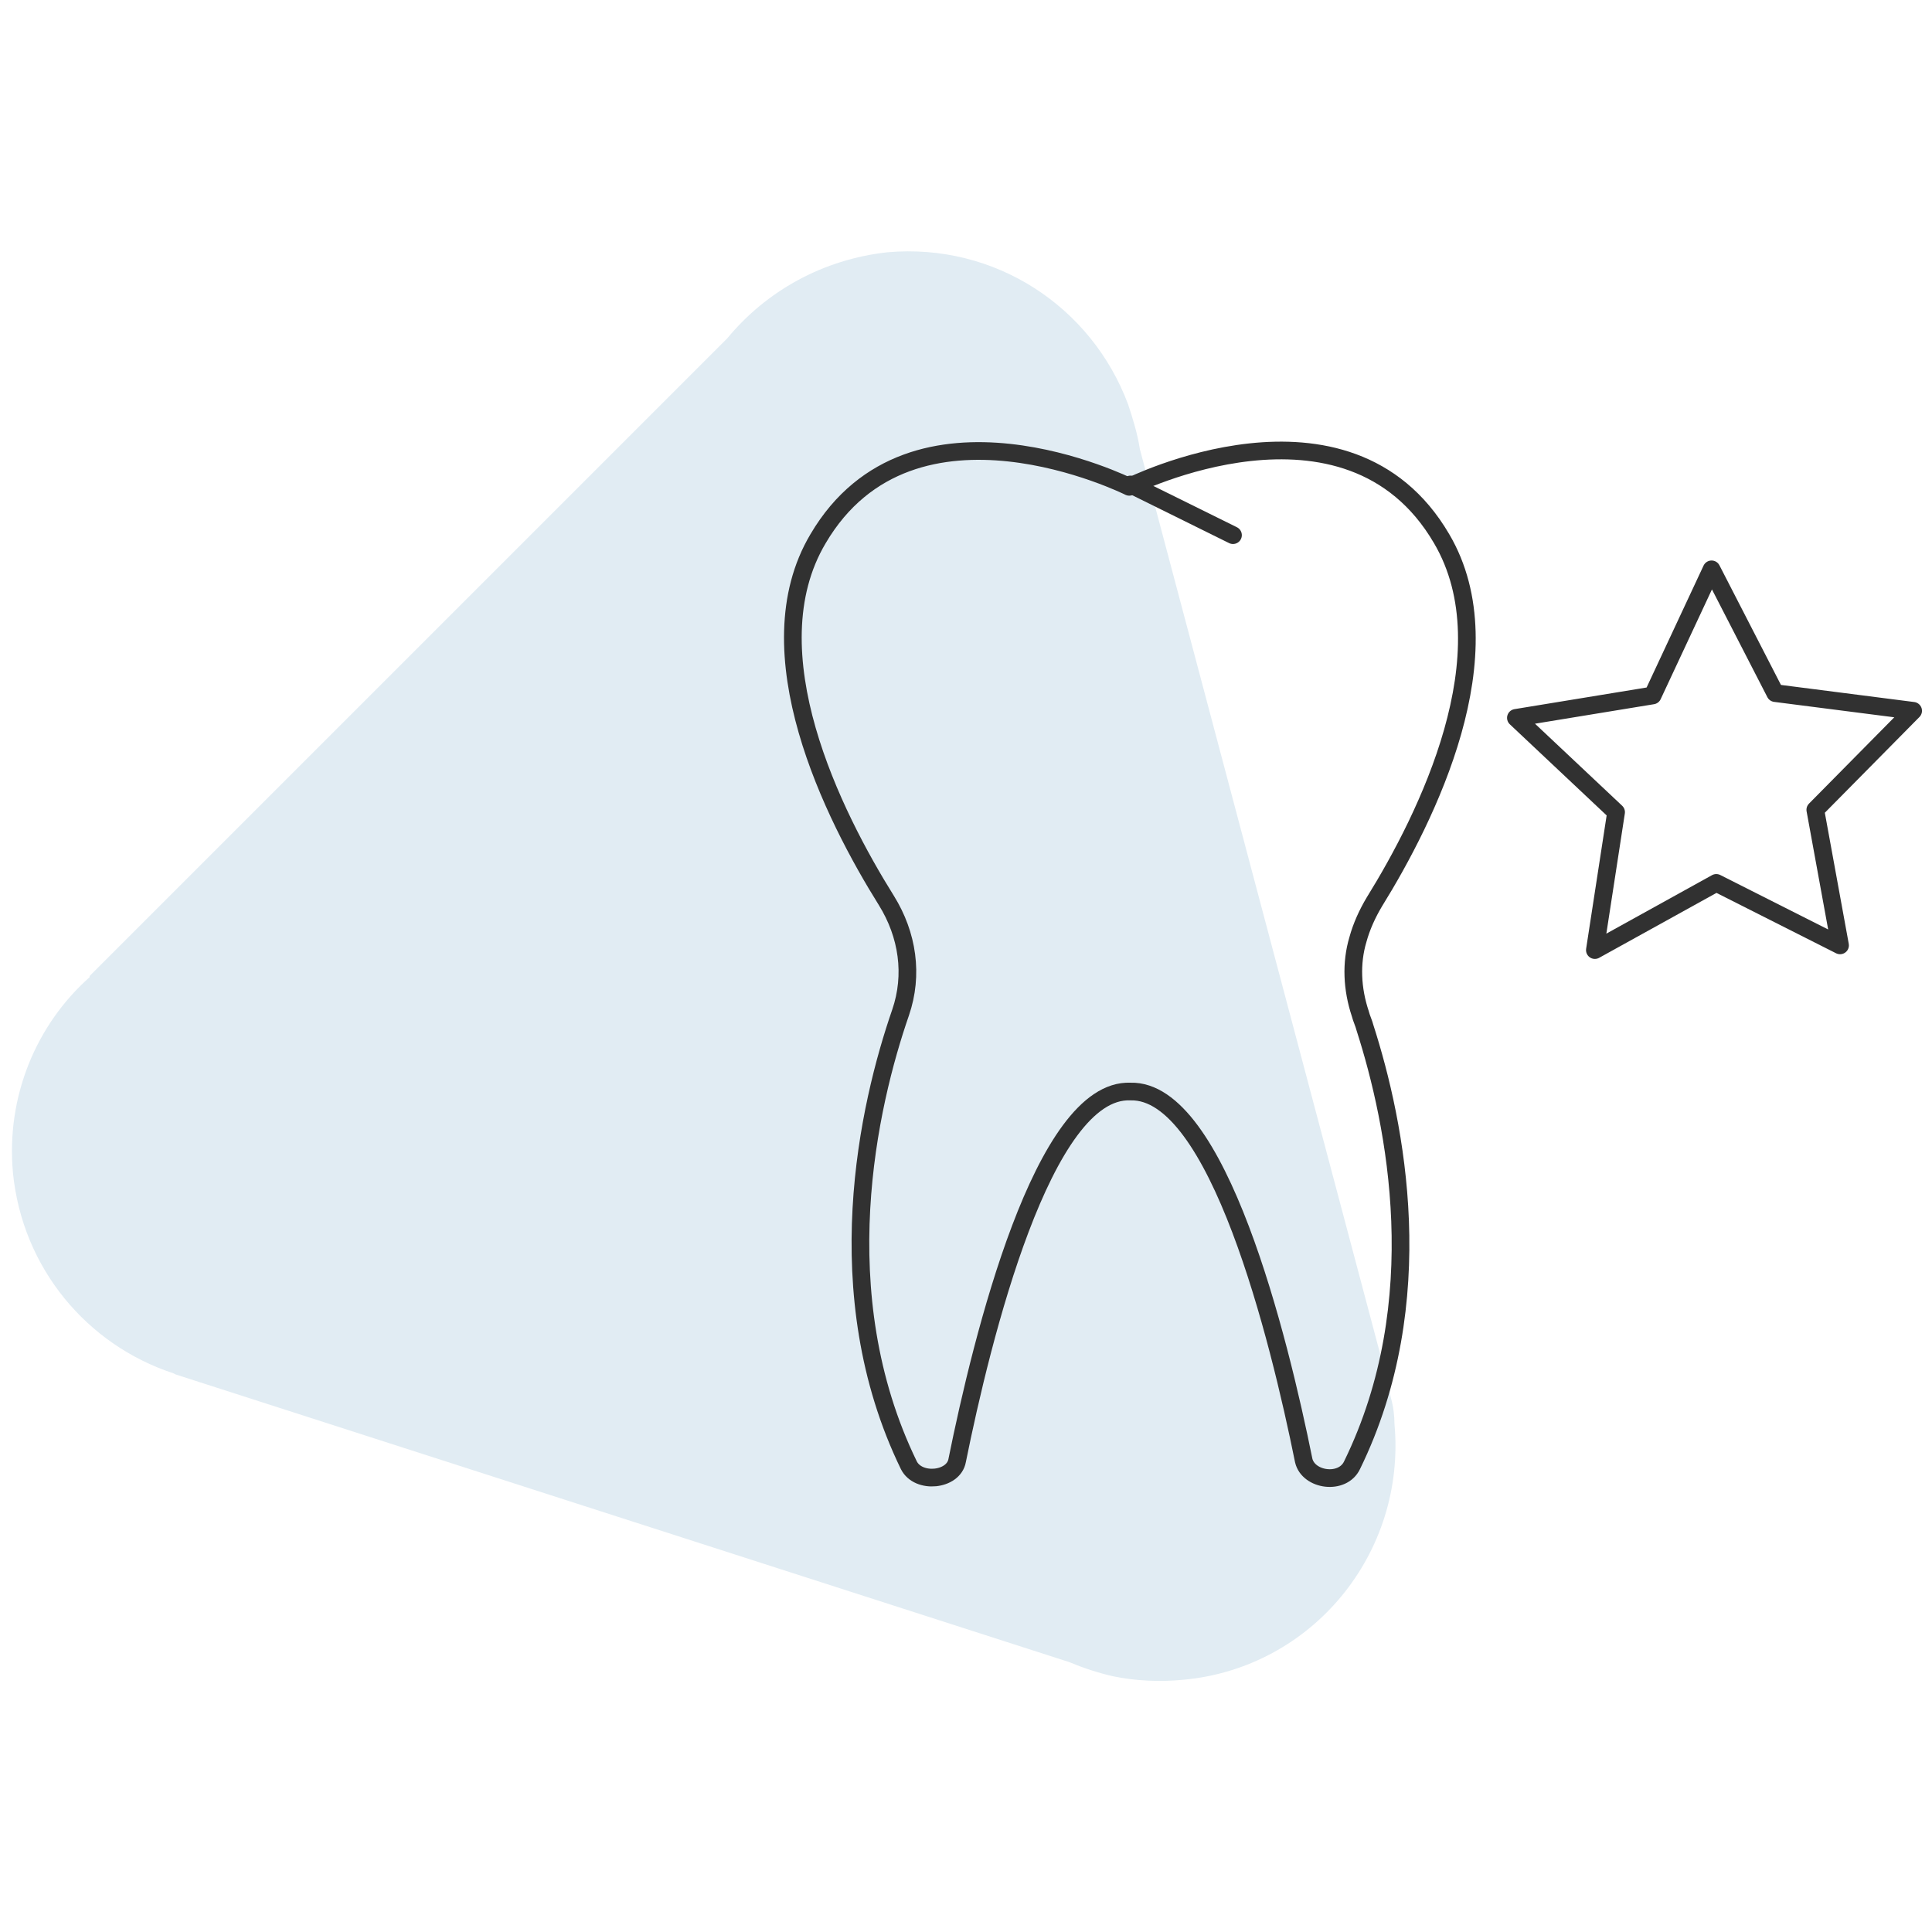 <?xml version="1.0" encoding="utf-8"?>
<!-- Generator: Adobe Illustrator 26.1.0, SVG Export Plug-In . SVG Version: 6.00 Build 0)  -->
<svg version="1.1" xmlns="http://www.w3.org/2000/svg" xmlns:xlink="http://www.w3.org/1999/xlink" x="0px" y="0px"
	 viewBox="0 0 163.9 163.9" style="enable-background:new 0 0 163.9 163.9;" xml:space="preserve">
<style type="text/css">
	.icon-fill{fill:#e1ecf3;}
	.shining-tooth-st1{fill:none;}
	.shining-tooth-st2{fill:none;stroke:#313131;stroke-width:1.5;stroke-linecap:round;stroke-linejoin:round;stroke-miterlimit:10;}
</style>
<g id="Layer_20_copy">
	<path class="icon-fill" d="M118,118.6L118,118.6l-0.2-0.9c-0.1-0.3-0.1-0.6-0.2-0.9L96.7,38.1c-0.2-1.3-0.6-2.6-1-3.8l0,0l0,0
		C92.6,26,84.4,20.6,75.3,21.4C69.8,22,65,24.7,61.7,28.7l0,0L7.6,82.8l0,0.1C3.1,86.9,0.5,93,1.1,99.5c0.8,8.1,6.3,14.6,13.6,17
		l0,0l0.2,0.1c0,0,0,0,0,0l75.8,24.4c1.2,0.5,2.4,0.9,3.7,1.2l0,0l0,0c1.9,0.4,4,0.5,6,0.3c10.9-1,18.9-10.7,17.9-21.7
		C118.3,120.1,118.2,119.3,118,118.6z"/>
</g>
<g id="Whitening">
	<g id="XMLID_00000142869284632286133760000010227343896939757732_">
		<g>
			<path class="shining-tooth-st1" d="M74.5,76.9C74.5,76.9,74.5,76.9,74.5,76.9c1.8,2.9,2.3,6.3,1.2,9.5c-2.7,7.8-6.4,23.8,0.7,38.4
				c0.8,1.6,3.8,1.3,4.1-0.4c2.1-10.4,7.3-31.6,14.7-31.3c7.4-0.2,12.6,20.9,14.7,31.3c0.4,1.7,3.3,2.1,4.1,0.4
				c6.8-13.9,3.7-29,1.1-37.1c-0.1-0.4-0.3-0.8-0.4-1.2c-0.7-2.1-0.8-4.3-0.2-6.3c0.3-1.1,0.8-2.2,1.4-3.2
				c4.4-7.1,11.4-21.1,5.7-30.8c-8-13.7-26.5-4.4-26.5-4.4s-18.4-9.2-26.4,4.4C63.1,55.9,70.1,69.8,74.5,76.9z"/>
		</g>
	</g>
	<g>
		<line class="shining-tooth-st2" x1="95.9" y1="41.1" x2="104.6" y2="45.4"/>
		<g id="XMLID_00000108284235348583356180000014452830115278876091_">
			<g>
				<path class="shining-tooth-st2" d="M75.2,76.4C75.2,76.4,75.2,76.4,75.2,76.4c1.8,2.9,2.3,6.3,1.2,9.5c-2.7,7.8-6.4,23.8,0.7,38.4
					c0.8,1.6,3.8,1.3,4.1-0.4c2.1-10.4,7.3-31.6,14.7-31.3c7.4-0.2,12.6,20.9,14.7,31.3c0.4,1.7,3.3,2.1,4.1,0.4
					c6.8-13.9,3.7-29,1.1-37.1c-0.1-0.4-0.3-0.8-0.4-1.2c-0.7-2.1-0.8-4.3-0.2-6.3c0.3-1.1,0.8-2.2,1.4-3.2
					c4.4-7.1,11.4-21.1,5.7-30.8c-8-13.7-26.5-4.4-26.5-4.4s-18.4-9.2-26.4,4.4C63.7,55.3,70.7,69.2,75.2,76.4z"/>
			</g>
		</g>
	</g>
	<polygon class="shining-tooth-st2" points="156.1,80.2 145.6,74.9 135.3,80.6 137.1,68.9 128.6,60.9 140.2,59 145.2,48.3 150.6,58.8 162.3,60.3
		154,68.7 	"/>
</g>
</svg>
